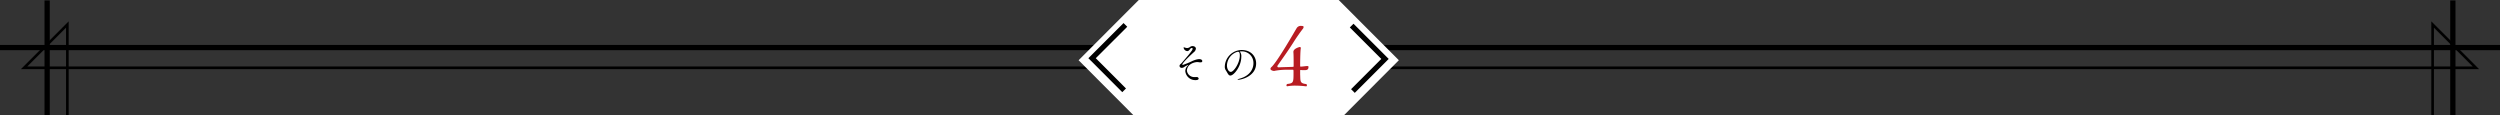 <svg id="レイヤー_1" data-name="レイヤー 1" xmlns="http://www.w3.org/2000/svg" viewBox="0 0 954.66 44"><rect x="0" y="0" width="954.66" height="44" fill="#333333" stroke="none"/><defs><style>.cls-1,.cls-2{fill:none;stroke:#000;stroke-miterlimit:10}.cls-1{stroke-width:2px}.cls-2{stroke-linecap:square}.cls-3{fill:#fff}.cls-4{fill:#b81c22}</style></defs><title>img_knowledge_header4</title><path class="cls-1" d="M18 44V.17m918.66 0V44M0 18.16h954.66"/><path class="cls-2" d="M25.72 44V9.36L9.2 25.89h936.26L928.93 9.36V44"/><path class="cls-3" d="M497.21-14h-48.37l-36.96 37 40.91 41h40.48l40.9-41-36.96-37z"/><path d="M456.54 30.59a3.81 3.81 0 0 1-3.92-3.43 2.81 2.81 0 0 1 .86-2c.21-.21.3-.34.3-.4a8.72 8.72 0 0 0-1.71.91 1.39 1.39 0 0 1-.75.24.83.83 0 0 1-.91-.72.86.86 0 0 1 .08-.32c.19-.4.29-.29.78-.85 4.11-4.72 4.13-5.06 4.13-5.38s-.11-.32-.29-.32a.88.88 0 0 0-.61.35 4.1 4.1 0 0 1-.58.66.94.94 0 0 1-.54.19 1.54 1.54 0 0 1-1.41-1.36s0-.08.08-.08h.16a4.15 4.15 0 0 0 1.06.27 2 2 0 0 0 1.22-.46 1.5 1.5 0 0 1 .9-.29c.64 0 1.28.35 1.28 1a2 2 0 0 1-.8 1.34c-1.09 1-4.37 4-4.37 4.72a.12.12 0 0 0 .13.13h.06a30.31 30.31 0 0 0 3.75-1.55c3.09-1.31 3.67-.32 3.67.06s-.24.51-.7.51a1.8 1.8 0 0 1-.29 0 6 6 0 0 0-1-.11 5.16 5.16 0 0 0-2.74 1 3 3 0 0 0-1.14 2.21 2.78 2.78 0 0 0 3 2.51 3.67 3.67 0 0 0 .59 0 .56.56 0 0 1 .16 0 .69.69 0 0 1 .74.62c-.1.49-.73.55-1.19.55zM474 21.77c0 3.51-2.8 7.08-4.18 7.08-.78 0-1.07-1.07-1.73-2a2.49 2.49 0 0 1-.38-1.46 6.52 6.52 0 0 1 6.45-6.29c3.63 0 5.51 2.51 5.51 5.12 0 4.87-5.57 6.24-6.88 6.24-.14 0-.22 0-.22-.06s.26-.21.72-.34c4.21-1.14 5.35-3.92 5.35-5.91a4.4 4.4 0 0 0-4.67-4.53h-.58a2.79 2.79 0 0 1 .61 2.15zm-.56-.58c0-1.15-.27-1.42-.62-1.42h-.29a5.66 5.66 0 0 0-4 5.2c0 1.41.7 2.48 1.47 2.48 1.05.04 3.44-3.31 3.44-6.25z"/><path class="cls-4" d="M494.7 32.7a17 17 0 0 0-3.09.24h-.09c-.18 0-.27-.15-.27-.33a.73.73 0 0 1 .27-.54c2.43-.27 2.43-.6 2.43-4.35 0-.9 0-1.08-.21-1.08h-1.71A25.25 25.25 0 0 0 487 27a2 2 0 0 1-.54.09c-.27 0-1.32-.24-1.32-.81a1 1 0 0 1 .42-.69c2.25-2.13 8.49-13 9.63-14.91a1.83 1.83 0 0 1 1.77-.78c.78 0 .84.24.84.39a1.2 1.2 0 0 1-.27.69c-1.32 1.71-2.61 3.6-3.69 5.31-2.13 3.36-4 5.91-5.88 8.61a.85.85 0 0 0-.18.45c0 .21.12.36.51.36h.06c1.8-.09 3.9-.12 5.43-.18a.23.23 0 0 0 .21-.24c0-2.7 0-4.35-.09-5.31v-.18c0-1.29 2.4-1.86 2.43-1.86a.36.36 0 0 1 .39.39.52.52 0 0 1 0 .21c-.21 1-.24 5.79-.24 6.69a.21.21 0 0 0 .21.21c.36 0 1.11-.09 2.16-.21a2.57 2.57 0 0 1 .45 0c.24 0 .36.06.36.33 0 1.08-.6 1.23-1.59 1.23-.42 0-.72 0-1.38-.06a.19.19 0 0 0-.21.21v1.5c.15 2.52-.24 3.39 2.37 3.66a.7.7 0 0 1 .21.51c0 .21-.09.36-.33.36a35.84 35.84 0 0 0-4.03-.27z"/><path class="cls-1" d="M429.27 34.49l-12.25-12.26 12.73-12.72m86.88 25.25l12.25-12.26-12.73-12.73"/></svg>